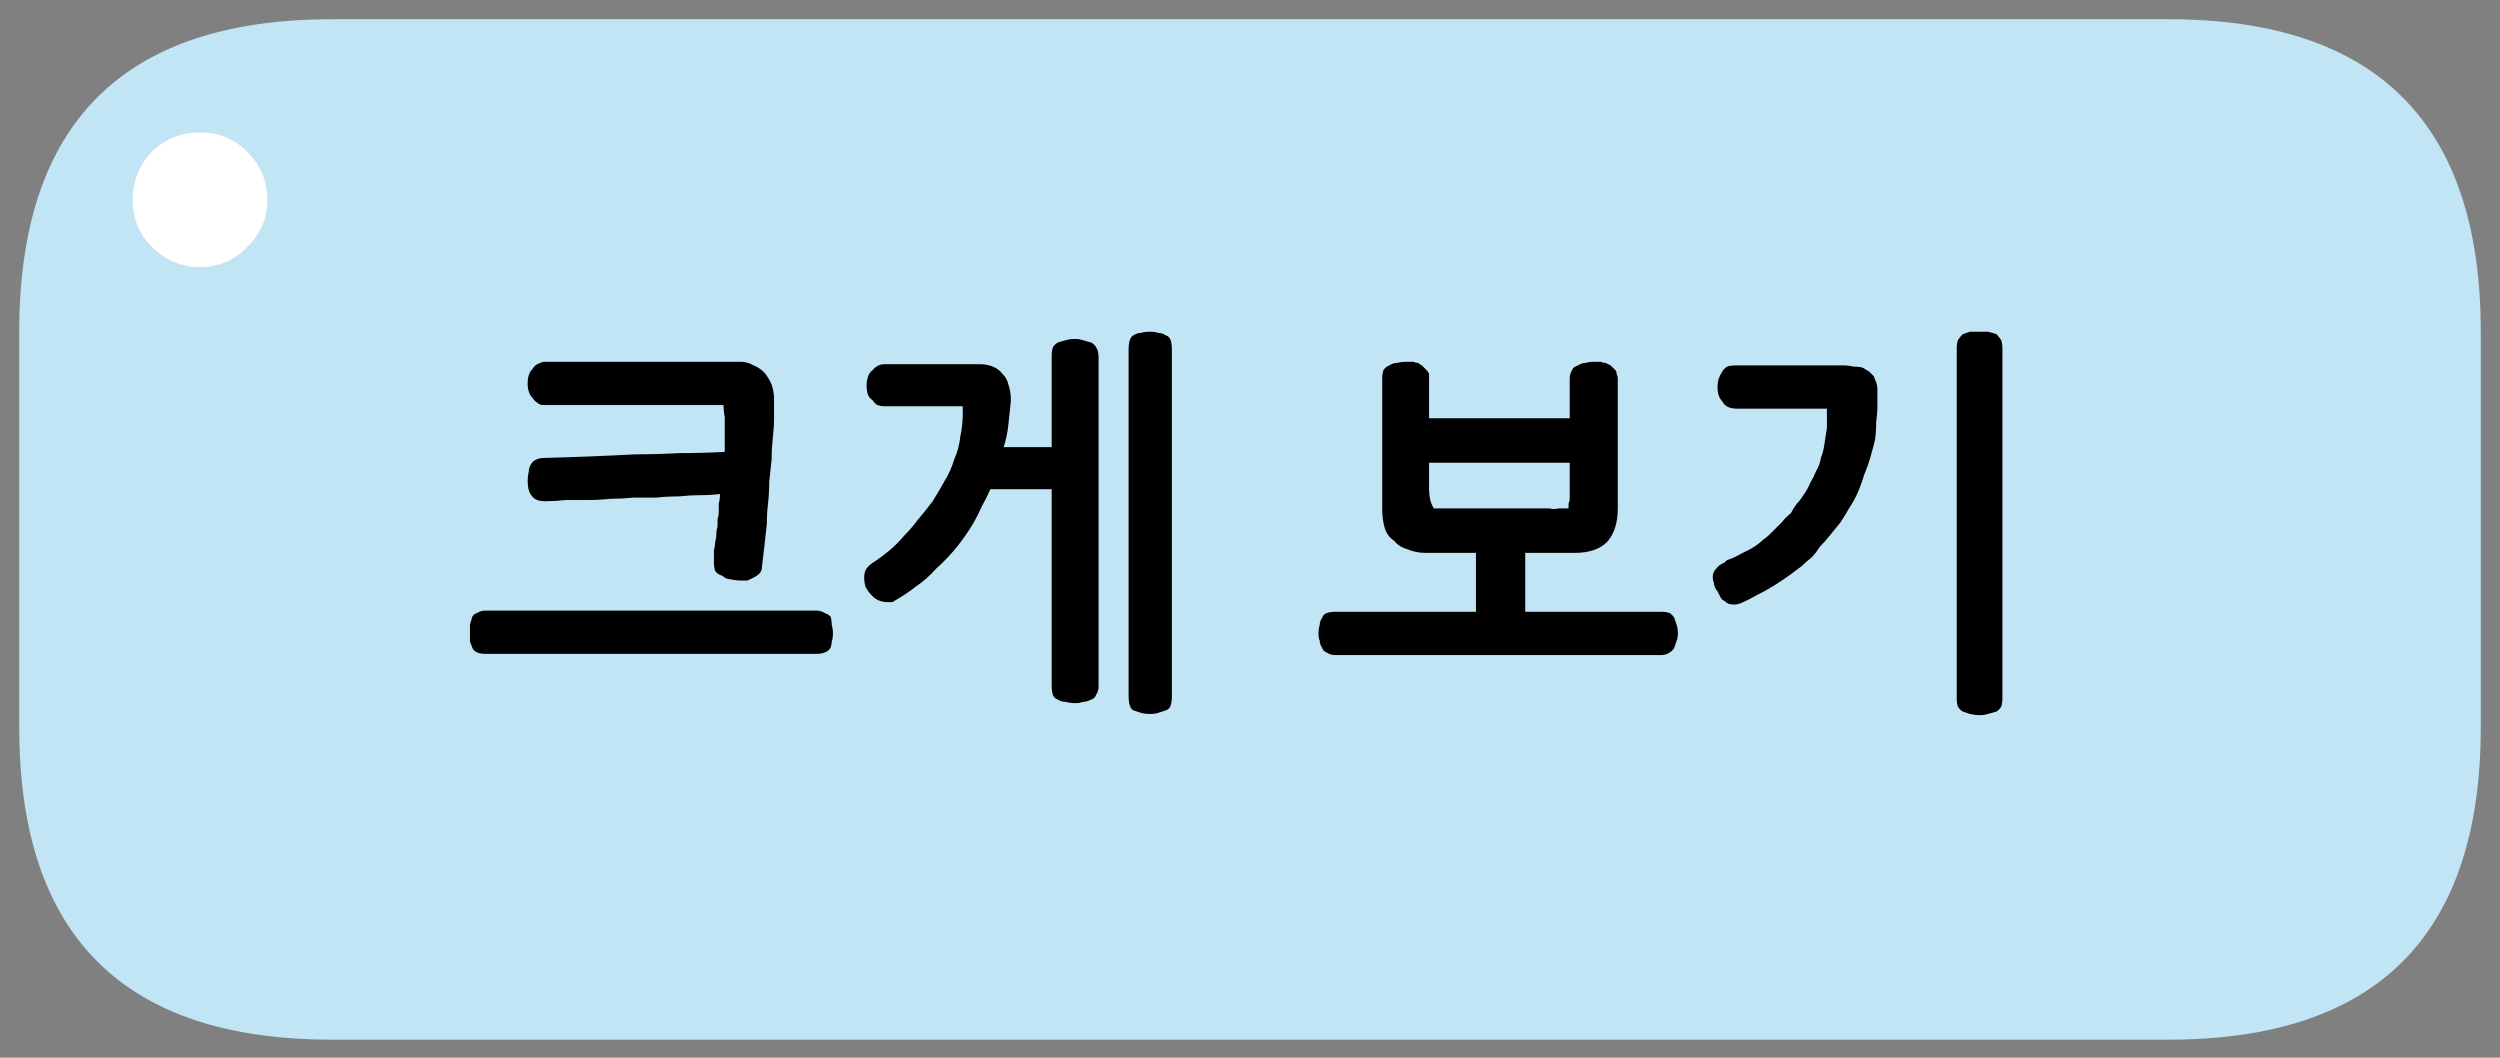 
<svg xmlns="http://www.w3.org/2000/svg" version="1.1" xmlns:xlink="http://www.w3.org/1999/xlink" preserveAspectRatio="none" x="0px" y="0px" width="104px" height="44px" viewBox="0 0 104 44">
<rect x="0" y="0" width="104" height="44" fill="#808080" stroke="none"/>
<defs>
<g id="fbfdnddm_0_Layer2_0_FILL">
<path fill="#C1E5F5" stroke="none" d="
M -51.2 -8.2
L -51.2 -5.9 -51.2 -2.9 -51.2 8.25
Q -51.2 21.25 -38.2 21.25
L -10.65 21.25 -3.65 21.25 -0.65 21.25 6.35 21.25 38.2 21.25
Q 51.2 21.25 51.2 8.25
L 51.2 -2.9 51.2 -5.9 51.2 -8.2
Q 51.2 -21.2 38.2 -21.2
L -38.2 -21.2
Q -51.2 -21.2 -51.2 -8.2 Z"/>
</g>

<g id="fbfdnddm_0_Layer1_0_FILL">
<path fill="#FFFFFF" stroke="none" d="
M 1048.4 669.45
Q 1048.4 668 1047.35 666.95 1046.35 665.95 1044.9 665.95 1043.45 665.95 1042.4 666.95 1041.4 668 1041.4 669.45 1041.4 670.9 1042.4 671.9 1043.45 672.95 1044.9 672.95 1046.35 672.95 1047.35 671.9 1048.4 670.9 1048.4 669.45 Z"/>
</g>

<g id="fbfdnddm_0_Layer0_0_FILL">
<path fill="#000000" stroke="none" d="
M -17.45 4.95
Q -17.4 4.8 -17.4 4.7 -17.35 4.55 -17.35 4.35 -17.35 4.15 -17.4 4 -17.4 3.8 -17.45 3.65 -17.55 3.55 -17.7 3.5 -17.85 3.4 -18.05 3.4
L -31.8 3.4
Q -32 3.4 -32.15 3.5 -32.3 3.55 -32.35 3.65 -32.4 3.8 -32.45 4 -32.45 4.15 -32.45 4.35 -32.45 4.55 -32.45 4.7 -32.4 4.8 -32.35 4.95 -32.25 5.2 -31.8 5.2
L -18.05 5.2
Q -17.6 5.2 -17.45 4.95
M -3.25 -7.45
Q -3.25 -7.7 -3.3 -7.85 -3.35 -8 -3.5 -8.05 -3.65 -8.15 -3.8 -8.15 -3.95 -8.2 -4.15 -8.2 -4.4 -8.2 -4.55 -8.15 -4.7 -8.15 -4.85 -8.05 -4.95 -8 -5 -7.85 -5.05 -7.7 -5.05 -7.45
L -5.05 6.95
Q -5.05 7.2 -5 7.35 -4.95 7.5 -4.85 7.55 -4.7 7.6 -4.55 7.65 -4.4 7.7 -4.15 7.7 -3.95 7.7 -3.8 7.65 -3.65 7.6 -3.5 7.55 -3.35 7.5 -3.3 7.35 -3.25 7.2 -3.25 6.95
L -3.25 -7.45
M -10.7 -6.75
Q -10.95 -6.85 -11.25 -6.85
L -15.2 -6.85
Q -15.5 -6.85 -15.7 -6.6 -15.85 -6.5 -15.9 -6.3 -15.95 -6.15 -15.95 -6 -15.95 -5.75 -15.9 -5.6 -15.85 -5.45 -15.7 -5.35 -15.6 -5.2 -15.5 -5.15 -15.35 -5.1 -15.2 -5.1
L -11.95 -5.1 -11.95 -4.8
Q -11.95 -4.3 -12.05 -3.85 -12.1 -3.35 -12.3 -2.9 -12.45 -2.4 -12.7 -2 -12.95 -1.55 -13.2 -1.15 -13.5 -0.75 -13.8 -0.4 -14.1 0 -14.4 0.3 -14.7 0.65 -15 0.9 -15.3 1.15 -15.6 1.35 -15.85 1.5 -15.95 1.65 -16.05 1.8 -16.05 2 -16.05 2.2 -16 2.4 -15.9 2.6 -15.75 2.75 -15.5 3.05 -15.05 3.05
L -14.9 3.05
Q -14.85 3.05 -14.8 3 -14.35 2.75 -13.9 2.4 -13.45 2.1 -13.05 1.65 -12.15 0.85 -11.5 -0.25 -11.3 -0.6 -11.15 -0.95 -10.95 -1.3 -10.8 -1.65 -10.75 -1.65 -10.7 -1.65
L -8.25 -1.65 -8.25 6.55
Q -8.25 6.75 -8.2 6.9 -8.15 7.05 -8 7.1 -7.85 7.2 -7.65 7.2 -7.5 7.25 -7.25 7.25 -7.1 7.25 -6.95 7.2 -6.8 7.2 -6.6 7.1 -6.45 7.05 -6.4 6.9 -6.3 6.75 -6.3 6.55
L -6.3 -7.15
Q -6.3 -7.4 -6.4 -7.55 -6.45 -7.65 -6.6 -7.75 -6.8 -7.8 -6.95 -7.85 -7.1 -7.9 -7.25 -7.9 -7.5 -7.9 -7.65 -7.85 -7.85 -7.8 -8 -7.75 -8.15 -7.65 -8.2 -7.55 -8.25 -7.4 -8.25 -7.15
L -8.25 -3.4 -10.25 -3.4
Q -10.1 -3.85 -10.05 -4.35 -10 -4.8 -9.95 -5.3
L -9.95 -5.4
Q -9.95 -5.7 -10.05 -6 -10.1 -6.25 -10.3 -6.45 -10.45 -6.65 -10.7 -6.75
M -20.65 -6.8
Q -20.9 -6.95 -21.2 -6.95
L -29.4 -6.95
Q -29.55 -6.9 -29.65 -6.85 -29.75 -6.8 -29.85 -6.65 -29.95 -6.55 -30 -6.4 -30.05 -6.25 -30.05 -6.05 -30.05 -5.85 -30 -5.7 -29.95 -5.55 -29.85 -5.45 -29.75 -5.3 -29.65 -5.25 -29.55 -5.15 -29.4 -5.15
L -21.9 -5.15
Q -21.9 -4.9 -21.85 -4.65 -21.85 -4.4 -21.85 -4.2 -21.85 -3.9 -21.85 -3.7 -21.85 -3.45 -21.85 -3.2 -22.8 -3.15 -23.75 -3.15 -24.65 -3.1 -25.55 -3.1 -27.45 -3 -29.35 -2.95 -29.6 -2.95 -29.75 -2.85 -29.85 -2.8 -29.9 -2.7 -30 -2.55 -30 -2.4 -30.05 -2.2 -30.05 -2 -30.05 -1.6 -29.9 -1.4 -29.8 -1.25 -29.65 -1.2 -29.55 -1.15 -29.3 -1.15 -28.9 -1.15 -28.45 -1.2 -28 -1.2 -27.55 -1.2 -27.05 -1.2 -26.6 -1.25 -26.15 -1.25 -25.65 -1.3 -25.2 -1.3 -24.7 -1.3 -24.25 -1.35 -23.75 -1.35 -23.3 -1.4 -22.9 -1.4 -22.45 -1.4 -22.05 -1.45 -22.05 -1.2 -22.1 -1.05 -22.1 -0.85 -22.1 -0.7 -22.1 -0.55 -22.15 -0.4 -22.15 -0.25 -22.15 -0.1 -22.2 0.05 -22.2 0.2 -22.2 0.4 -22.25 0.55 -22.25 0.7 -22.3 0.9 -22.3 1.1 -22.3 1.3
L -22.3 1.4
Q -22.3 1.6 -22.25 1.75 -22.15 1.9 -21.95 1.95 -21.8 2.1 -21.6 2.1 -21.4 2.15 -21.15 2.15 -21.05 2.15 -20.9 2.15 -20.8 2.1 -20.6 2 -20.5 1.95 -20.4 1.85 -20.3 1.75 -20.3 1.55 -20.25 1.15 -20.2 0.7 -20.15 0.3 -20.1 -0.2 -20.1 -0.65 -20.05 -1.05 -20 -1.5 -20 -1.95 -19.95 -2.45 -19.9 -2.9 -19.9 -3.35 -19.85 -3.8 -19.8 -4.2 -19.8 -4.6 -19.8 -5 -19.8 -5.4 -19.8 -5.7 -19.9 -6 -20 -6.25 -20.2 -6.5 -20.4 -6.7 -20.65 -6.8
M 29.45 -7.85
Q 29.4 -7.7 29.4 -7.5
L 29.4 7.05
Q 29.4 7.25 29.45 7.4 29.55 7.55 29.65 7.6 29.8 7.65 29.95 7.7 30.15 7.75 30.35 7.75 30.55 7.75 30.7 7.7 30.9 7.65 31.05 7.6 31.15 7.55 31.25 7.4 31.3 7.25 31.3 7.05
L 31.3 -7.5
Q 31.3 -7.7 31.25 -7.85 31.15 -8 31.05 -8.1 30.9 -8.15 30.7 -8.2 30.55 -8.2 30.35 -8.2 30.15 -8.2 29.95 -8.2 29.8 -8.15 29.65 -8.1 29.55 -8 29.45 -7.85
M 19.85 -6.75
Q 19.7 -6.65 19.65 -6.55 19.55 -6.4 19.5 -6.25 19.45 -6.1 19.45 -5.9 19.45 -5.7 19.5 -5.55 19.55 -5.4 19.65 -5.3 19.8 -5 20.25 -5
L 23.25 -5
Q 23.45 -5 23.65 -5 23.75 -5 23.85 -5 23.95 -5 24 -5 24 -4.6 24 -4.2 23.95 -3.85 23.9 -3.55 23.85 -3.2 23.75 -2.95 23.7 -2.65 23.55 -2.4 23.45 -2.15 23.3 -1.9 23.2 -1.65 23.05 -1.45 22.9 -1.2 22.75 -1.05 22.6 -0.85 22.5 -0.65 22.25 -0.45 22.15 -0.3 22 -0.15 21.9 -0.05 21.75 0.1 21.65 0.2 21.5 0.35 21.35 0.45 21.15 0.65 20.8 0.85 20.6 0.95 20.4 1.05 20.15 1.2 19.85 1.3
L 19.8 1.35
Q 19.75 1.35 19.75 1.4 19.5 1.5 19.4 1.65 19.25 1.8 19.25 2 19.25 2.15 19.3 2.25 19.3 2.35 19.35 2.45 19.4 2.55 19.45 2.6 19.5 2.7 19.55 2.8 19.6 2.9 19.65 2.95 19.75 3 19.8 3.05 19.9 3.15 20.15 3.15 20.25 3.15 20.4 3.1 20.75 2.95 21.1 2.75 21.4 2.6 21.65 2.45 22.15 2.15 22.55 1.85 22.75 1.7 22.95 1.55 23.15 1.35 23.35 1.2 23.55 1 23.7 0.75 23.9 0.55 24.1 0.3 24.35 0 24.55 -0.25 24.75 -0.55 24.95 -0.9 25.15 -1.2 25.3 -1.55 25.45 -1.9 25.55 -2.25 25.7 -2.6 25.8 -2.95 25.9 -3.3 26 -3.7 26.05 -4.05 26.05 -4.45 26.1 -4.8 26.1 -5.15 26.1 -5.5 26.1 -5.8 26.1 -5.95 26.05 -6.1 26 -6.2 25.95 -6.35 25.85 -6.45 25.75 -6.55 25.65 -6.6 25.5 -6.7 25.35 -6.75 25.1 -6.75 24.9 -6.8 24.65 -6.8
L 20.25 -6.8
Q 20 -6.8 19.85 -6.75
M 5.55 -6.6
Q 5.5 -6.45 5.5 -6.25
L 5.5 -0.85
Q 5.5 -0.4 5.6 -0.05 5.7 0.3 6 0.5 6.2 0.75 6.55 0.85 6.9 1 7.3 1
L 9.4 1 9.4 3.45 3.55 3.45
Q 3.35 3.45 3.2 3.5 3.05 3.55 3 3.7 2.9 3.85 2.9 4 2.85 4.15 2.85 4.35 2.85 4.55 2.9 4.65 2.9 4.8 3 4.95 3.05 5.1 3.2 5.15 3.35 5.25 3.55 5.25
L 17.1 5.25
Q 17.3 5.25 17.45 5.15 17.55 5.1 17.65 4.95 17.7 4.8 17.75 4.65 17.8 4.55 17.8 4.35 17.8 4.15 17.75 4 17.7 3.85 17.65 3.7 17.55 3.55 17.45 3.5 17.3 3.45 17.1 3.45
L 11.45 3.45 11.45 1 13.5 1
Q 14.4 1 14.85 0.55 15.3 0.05 15.3 -0.85
L 15.3 -6.25
Q 15.3 -6.35 15.25 -6.45 15.25 -6.55 15.2 -6.6 15.1 -6.7 15 -6.8 14.9 -6.85 14.8 -6.9 14.7 -6.9 14.6 -6.95 14.5 -6.95 14.4 -6.95 14.35 -6.95 14.3 -6.95 14.1 -6.95 13.95 -6.9 13.8 -6.9 13.65 -6.8 13.45 -6.75 13.4 -6.6 13.3 -6.45 13.3 -6.25
L 13.3 -4.6 7.45 -4.6 7.45 -6.25
Q 7.45 -6.35 7.45 -6.45 7.4 -6.55 7.35 -6.6 7.25 -6.7 7.15 -6.8 7.05 -6.85 7 -6.9 6.9 -6.9 6.8 -6.95 6.7 -6.95 6.6 -6.95 6.55 -6.95 6.5 -6.95 6.3 -6.95 6.1 -6.9 5.95 -6.9 5.8 -6.8 5.65 -6.75 5.55 -6.6
M 7.45 -1.7
L 7.45 -2.75 13.3 -2.75 13.3 -1.7
Q 13.3 -1.55 13.3 -1.45 13.3 -1.35 13.3 -1.25 13.3 -1.15 13.25 -1.05 13.25 -0.95 13.25 -0.85 13.05 -0.85 12.85 -0.85 12.65 -0.8 12.45 -0.85 12.05 -0.85 11.6 -0.85
L 7.65 -0.85
Q 7.55 -1 7.5 -1.2 7.45 -1.4 7.45 -1.7 Z"/>
</g>
</defs>

<g transform="matrix( 1, 0, 0, 1, 52,22) ">
<g transform="matrix( 1, 0, 0, 1, 0,0) ">
<use xlink:href="#fbfdnddm_0_Layer2_0_FILL"/>
</g>

<g transform="matrix( 0.8, 0, 0, 0.8, -879.6,-549.25) ">
<use xlink:href="#fbfdnddm_0_Layer1_0_FILL"/>
</g>

<g transform="matrix( 1, 0, 0, 1, 0,0) ">
<use xlink:href="#fbfdnddm_0_Layer0_0_FILL"/>
</g>
</g>
</svg>
